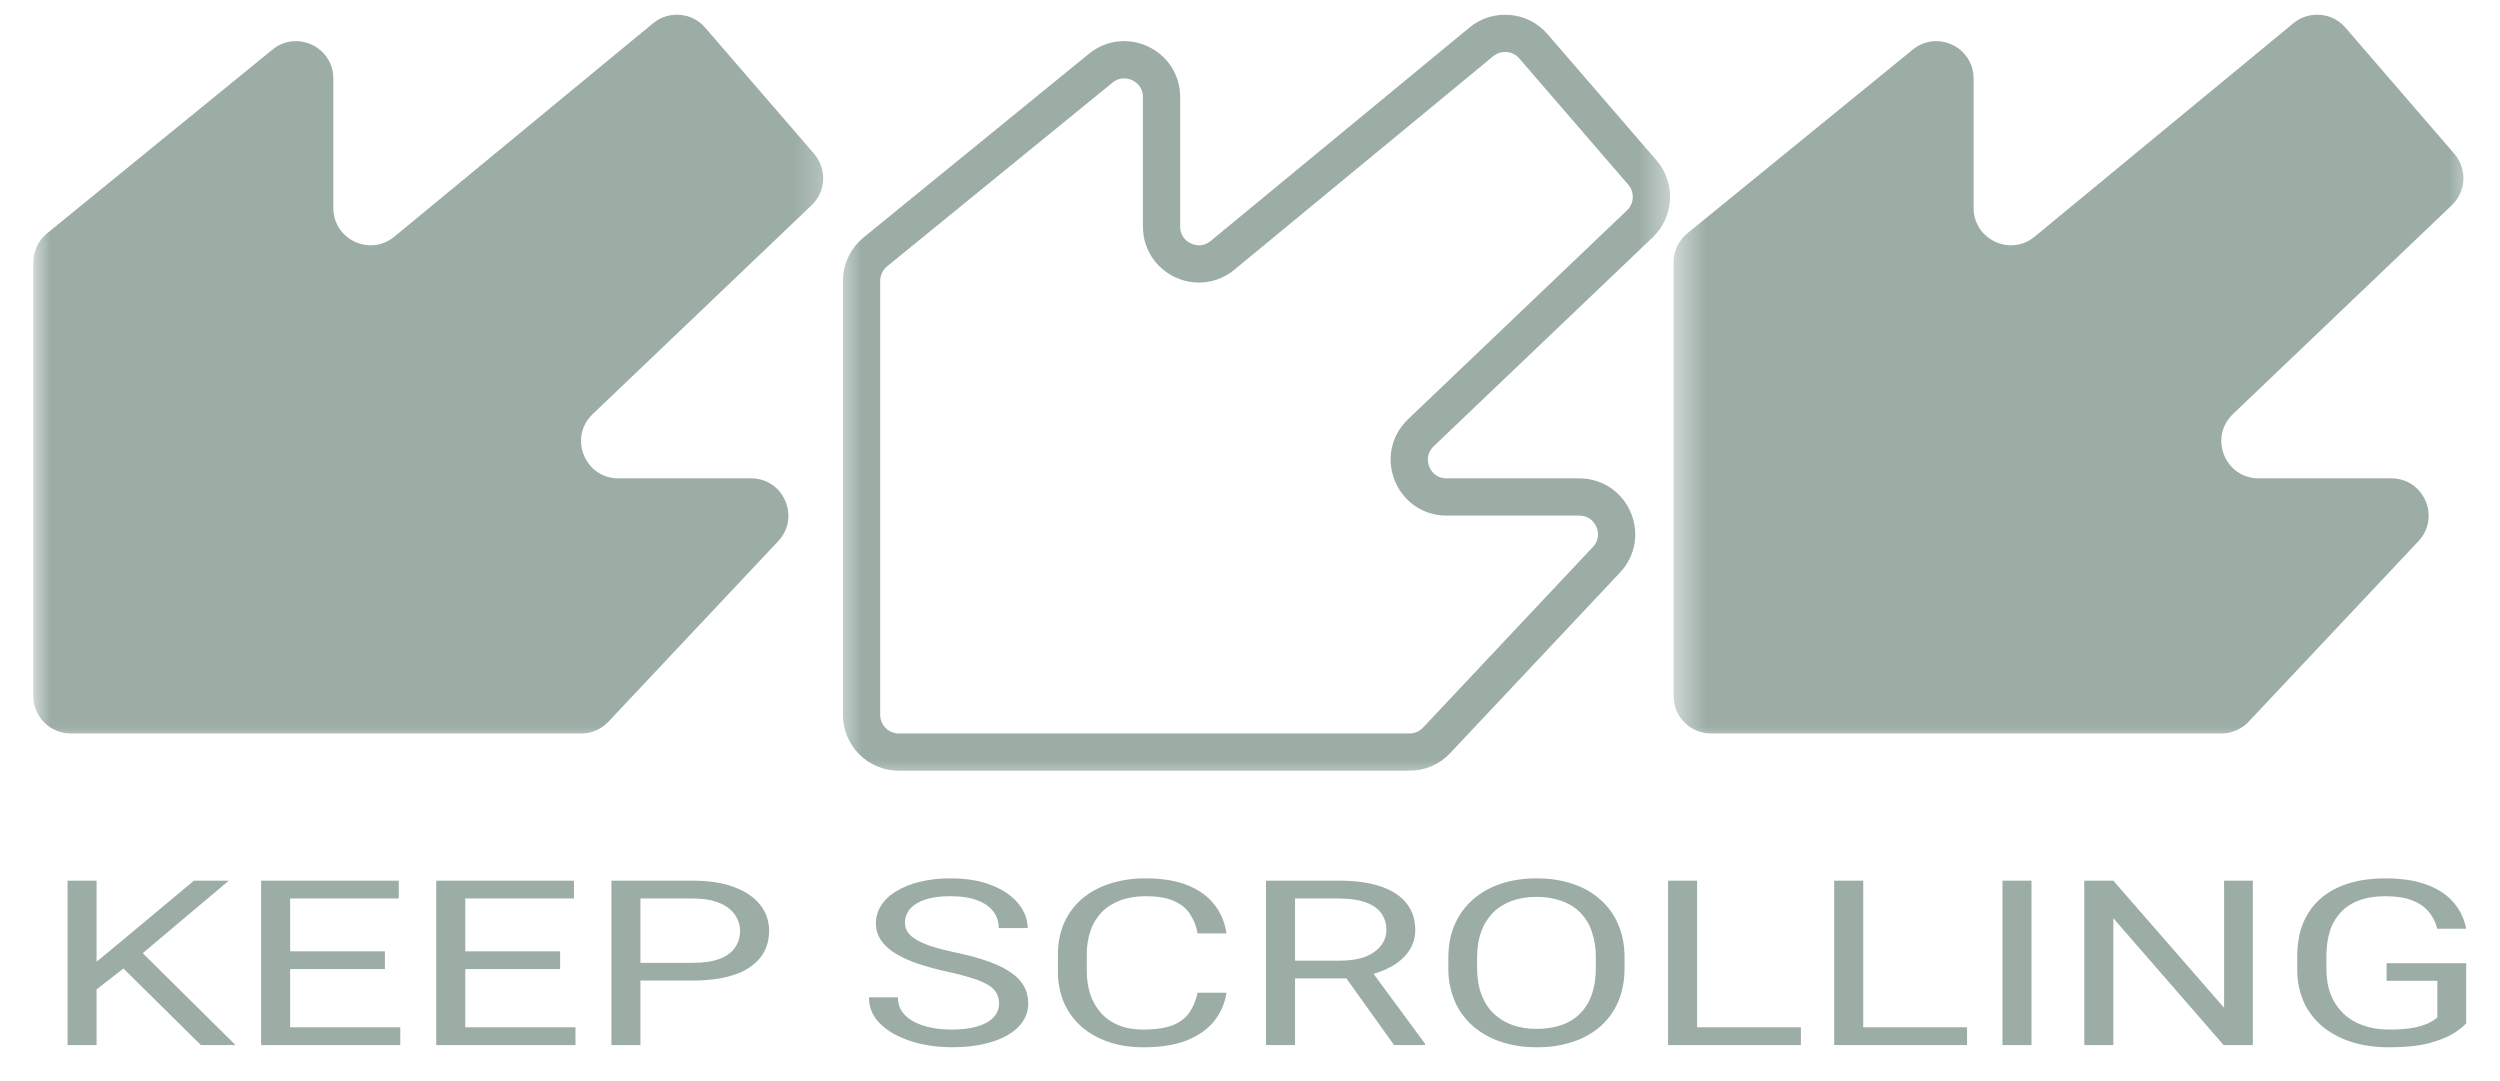 <svg width="74" height="32" viewBox="0 0 74 32" fill="none" xmlns="http://www.w3.org/2000/svg">
<g clip-path="url(#clip0_56_362)">
<g clip-path="url(#clip1_56_362)">
<mask id="mask0_56_362" style="mask-type:luminance" maskUnits="userSpaceOnUse" x="0" y="0" width="25" height="23">
<path d="M0.987 0H24.711V22.069H0.987V0Z" fill="white"/>
</mask>
<g mask="url(#mask0_56_362)">
<path d="M17.204 21.71H2.09C1.798 21.71 1.517 21.594 1.31 21.387C1.103 21.18 0.987 20.899 0.987 20.607V7.761C0.987 7.597 1.023 7.436 1.094 7.288C1.164 7.14 1.266 7.009 1.393 6.906L8.065 1.468C8.786 0.88 9.866 1.393 9.866 2.323V6.155C9.866 7.087 10.951 7.6 11.671 7.006L19.334 0.686C19.557 0.503 19.842 0.414 20.13 0.438C20.417 0.462 20.684 0.598 20.872 0.817L24.099 4.554C24.283 4.769 24.379 5.046 24.365 5.329C24.351 5.611 24.229 5.878 24.025 6.073L17.543 12.258C16.822 12.945 17.309 14.159 18.304 14.159H22.232C23.198 14.159 23.697 15.315 23.035 16.019L18.008 21.364C17.904 21.474 17.78 21.561 17.642 21.621C17.503 21.681 17.354 21.711 17.204 21.711V21.71Z" fill="#9CADA6"/>
</g>
<mask id="mask1_56_362" style="mask-type:luminance" maskUnits="userSpaceOnUse" x="24" y="0" width="26" height="24">
<path d="M24.711 0H49.538V23.172H24.711V0Z" fill="white"/>
</mask>
<g mask="url(#mask1_56_362)">
<path d="M41.719 22.262H26.606C26.313 22.262 26.032 22.146 25.825 21.939C25.619 21.732 25.502 21.451 25.502 21.159V8.313C25.502 8.149 25.539 7.987 25.609 7.839C25.679 7.692 25.781 7.561 25.908 7.458L32.581 2.019C33.302 1.432 34.382 1.945 34.382 2.874V6.707C34.382 7.639 35.467 8.152 36.187 7.558L43.85 1.238C44.073 1.055 44.358 0.966 44.645 0.99C44.933 1.014 45.199 1.15 45.387 1.368L48.614 5.106C48.799 5.321 48.894 5.598 48.881 5.88C48.867 6.163 48.745 6.43 48.541 6.625L42.058 12.809C41.338 13.497 41.824 14.711 42.82 14.711H46.746C47.714 14.711 48.213 15.867 47.55 16.57L42.522 21.916C42.419 22.025 42.295 22.113 42.156 22.173C42.018 22.232 41.869 22.263 41.718 22.263L41.719 22.262Z" stroke="#9CADA6" stroke-width="1.103"/>
</g>
<mask id="mask2_56_362" style="mask-type:luminance" maskUnits="userSpaceOnUse" x="49" y="0" width="25" height="23">
<path d="M49.539 0H73.263V22.069H49.539V0Z" fill="white"/>
</mask>
<g mask="url(#mask2_56_362)">
<path d="M65.755 21.71H50.642C50.349 21.71 50.069 21.594 49.862 21.387C49.655 21.18 49.539 20.899 49.539 20.607V7.761C49.539 7.597 49.575 7.436 49.645 7.288C49.715 7.14 49.818 7.009 49.945 6.906L56.618 1.468C57.338 0.88 58.418 1.393 58.418 2.323V6.155C58.418 7.087 59.504 7.6 60.224 7.006L67.886 0.686C68.109 0.503 68.394 0.414 68.681 0.438C68.969 0.462 69.235 0.598 69.424 0.817L72.65 4.554C72.835 4.769 72.93 5.046 72.917 5.329C72.903 5.611 72.781 5.878 72.576 6.073L66.095 12.257C65.374 12.945 65.861 14.159 66.857 14.159H70.783C71.75 14.159 72.249 15.314 71.587 16.018L66.559 21.363C66.456 21.473 66.332 21.561 66.193 21.62C66.055 21.68 65.906 21.711 65.755 21.711V21.71Z" fill="#9CADA6"/>
</g>
<path d="M2.859 26.067V30.933H2V26.067H2.859ZM6.774 26.067L4.08 28.336L2.565 29.516L2.423 28.828L3.563 27.885L5.741 26.067H6.774ZM5.946 30.933L3.545 28.56L4.058 28.048L6.971 30.933H5.946ZM11.848 30.408V30.933H8.414V30.408H11.848ZM8.588 26.067V30.933H7.729V26.067H8.588ZM11.394 28.159V28.684H8.414V28.159H11.394ZM11.804 26.067V26.595H8.414V26.067H11.804ZM17.034 30.408V30.933H13.599V30.408H17.034ZM13.772 26.067V30.933H12.913V26.067H13.772ZM16.579 28.159V28.684H13.599V28.159H16.579ZM16.989 26.067V26.595H13.599V26.067H16.989ZM20.49 29.024H18.757V28.5H20.49C20.825 28.5 21.097 28.46 21.305 28.38C21.501 28.308 21.66 28.191 21.759 28.045C21.858 27.902 21.906 27.74 21.906 27.557C21.906 27.39 21.857 27.233 21.759 27.086C21.66 26.936 21.501 26.812 21.305 26.732C21.097 26.641 20.825 26.595 20.489 26.595H18.957V30.933H18.098V26.067H20.489C20.98 26.067 21.394 26.13 21.732 26.258C22.071 26.384 22.328 26.56 22.503 26.785C22.678 27.008 22.766 27.263 22.766 27.55C22.766 27.863 22.678 28.129 22.503 28.349C22.322 28.573 22.053 28.75 21.732 28.854C21.394 28.968 20.98 29.024 20.49 29.024ZM29.572 29.703C29.572 29.589 29.548 29.489 29.5 29.402C29.451 29.307 29.367 29.224 29.26 29.161C29.117 29.076 28.958 29.008 28.788 28.957C28.541 28.88 28.288 28.814 28.03 28.76C27.734 28.696 27.444 28.616 27.162 28.523C26.924 28.443 26.701 28.341 26.499 28.219C26.322 28.113 26.178 27.98 26.075 27.828C25.974 27.671 25.924 27.498 25.928 27.323C25.926 27.142 25.979 26.963 26.083 26.8C26.187 26.637 26.34 26.493 26.529 26.381C26.726 26.261 26.959 26.167 27.228 26.1C27.521 26.031 27.826 25.997 28.133 26C28.619 26 29.033 26.07 29.372 26.211C29.713 26.349 29.973 26.53 30.151 26.755C30.329 26.978 30.418 27.216 30.418 27.471H29.563C29.563 27.288 29.511 27.126 29.407 26.986C29.299 26.841 29.134 26.724 28.935 26.652C28.724 26.57 28.457 26.528 28.133 26.528C27.827 26.528 27.575 26.562 27.376 26.632C27.194 26.69 27.038 26.788 26.93 26.912C26.834 27.035 26.785 27.175 26.788 27.317C26.788 27.419 26.816 27.513 26.873 27.597C26.932 27.68 27.022 27.757 27.144 27.828C27.269 27.899 27.427 27.965 27.617 28.025C27.809 28.085 28.04 28.143 28.307 28.199C28.675 28.277 28.993 28.364 29.26 28.46C29.527 28.555 29.747 28.664 29.919 28.784C30.094 28.902 30.224 29.037 30.307 29.189C30.393 29.337 30.436 29.507 30.436 29.696C30.436 29.895 30.383 30.074 30.276 30.234C30.168 30.396 30.01 30.537 29.817 30.645C29.618 30.759 29.379 30.847 29.1 30.909C28.823 30.969 28.515 30.999 28.172 30.999C27.873 30.999 27.578 30.969 27.287 30.906C27.005 30.846 26.739 30.751 26.499 30.625C26.268 30.504 26.075 30.346 25.933 30.164C25.789 29.967 25.717 29.746 25.723 29.522H26.578C26.578 29.689 26.622 29.833 26.708 29.953C26.794 30.072 26.911 30.17 27.06 30.248C27.212 30.325 27.382 30.383 27.572 30.421C27.765 30.457 27.965 30.475 28.172 30.475C28.473 30.475 28.727 30.444 28.935 30.381C29.142 30.318 29.3 30.23 29.407 30.114C29.517 29.998 29.572 29.861 29.572 29.703ZM35.447 29.385H36.302C36.264 29.676 36.145 29.957 35.95 30.211C35.76 30.454 35.492 30.646 35.144 30.789C34.797 30.929 34.364 31 33.843 31C33.463 31 33.117 30.946 32.806 30.839C32.499 30.733 32.226 30.578 32.008 30.385C31.776 30.174 31.601 29.933 31.491 29.673C31.368 29.372 31.308 29.058 31.314 28.744V28.259C31.314 27.918 31.373 27.61 31.491 27.334C31.613 27.055 31.787 26.816 32.013 26.618C32.239 26.421 32.52 26.265 32.837 26.16C33.178 26.05 33.547 25.996 33.919 26C34.409 26 34.823 26.069 35.162 26.207C35.501 26.345 35.763 26.537 35.95 26.782C36.14 27.025 36.258 27.307 36.302 27.628H35.447C35.415 27.424 35.337 27.226 35.216 27.043C35.109 26.883 34.942 26.75 34.734 26.662C34.526 26.572 34.255 26.528 33.919 26.528C33.631 26.528 33.377 26.57 33.158 26.652C32.941 26.734 32.753 26.855 32.61 27.002C32.456 27.167 32.344 27.352 32.28 27.548C32.203 27.778 32.165 28.015 32.169 28.253V28.744C32.169 28.982 32.202 29.206 32.267 29.416C32.335 29.625 32.437 29.809 32.574 29.967C32.705 30.121 32.884 30.25 33.096 30.341C33.306 30.43 33.555 30.475 33.843 30.475C34.208 30.475 34.499 30.431 34.716 30.345C34.934 30.257 35.096 30.133 35.206 29.97C35.319 29.807 35.4 29.613 35.447 29.385ZM37.473 26.067H39.621C40.107 26.067 40.519 26.122 40.855 26.234C41.193 26.345 41.45 26.51 41.625 26.729C41.803 26.945 41.892 27.211 41.892 27.527C41.892 27.75 41.832 27.954 41.71 28.139C41.591 28.322 41.419 28.477 41.193 28.607C40.953 28.74 40.681 28.836 40.391 28.891L40.151 28.961H38.133L38.124 28.436H39.648C39.956 28.436 40.213 28.396 40.418 28.317C40.611 28.242 40.772 28.127 40.881 27.985C40.986 27.847 41.037 27.694 41.037 27.527C41.042 27.357 40.992 27.188 40.89 27.036C40.787 26.893 40.624 26.779 40.427 26.712C40.219 26.634 39.95 26.595 39.621 26.595H38.333V30.933H37.474L37.473 26.067ZM41.264 30.933L39.686 28.727L40.582 28.724L42.181 30.893V30.933H41.264ZM48.087 28.346V28.654C48.087 29.019 48.026 29.346 47.905 29.636C47.783 29.925 47.608 30.172 47.379 30.375C47.155 30.575 46.873 30.733 46.555 30.839C46.218 30.949 45.853 31.004 45.486 30.999C45.123 31.003 44.763 30.948 44.431 30.839C44.112 30.732 43.829 30.573 43.602 30.375C43.359 30.158 43.176 29.907 43.062 29.636C42.93 29.318 42.865 28.987 42.871 28.654V28.346C42.871 27.98 42.934 27.654 43.059 27.367C43.186 27.077 43.366 26.831 43.597 26.628C43.829 26.423 44.104 26.267 44.422 26.16C44.754 26.052 45.114 25.997 45.477 26C45.873 26 46.228 26.053 46.546 26.16C46.867 26.267 47.142 26.423 47.37 26.628C47.601 26.831 47.779 27.077 47.9 27.367C48.025 27.654 48.087 27.98 48.087 28.346ZM47.236 28.654V28.34C47.242 28.081 47.201 27.822 47.116 27.57C47.052 27.368 46.935 27.178 46.773 27.009C46.629 26.862 46.437 26.744 46.216 26.665C45.985 26.585 45.732 26.545 45.477 26.548C45.21 26.548 44.968 26.587 44.751 26.665C44.533 26.746 44.344 26.863 44.199 27.009C44.036 27.178 43.917 27.369 43.847 27.57C43.763 27.793 43.722 28.049 43.722 28.339V28.653C43.722 28.946 43.764 29.204 43.847 29.429C43.93 29.651 44.049 29.84 44.203 29.993C44.361 30.145 44.546 30.26 44.76 30.338C44.976 30.416 45.219 30.455 45.486 30.455C45.766 30.455 46.013 30.416 46.23 30.338C46.447 30.26 46.629 30.145 46.777 29.993C46.929 29.84 47.043 29.651 47.121 29.429C47.198 29.204 47.236 28.946 47.236 28.653V28.654ZM53.307 30.408V30.933H50.066V30.408H53.307ZM50.234 26.067V30.933H49.375V26.067H50.234ZM58.225 30.408V30.933H54.982V30.408H58.225ZM55.152 26.067V30.933H54.292V26.067L55.152 26.067ZM60.132 26.067V30.933H59.273V26.067L60.132 26.067ZM66.684 26.067V30.933H65.819L62.555 27.18V30.933H61.695V26.067H62.554L65.833 29.83V26.067H66.684ZM73 28.51V30.292C72.891 30.404 72.762 30.505 72.617 30.592C72.442 30.702 72.2 30.797 71.891 30.88C71.585 30.959 71.19 31 70.706 31C70.311 31 69.947 30.949 69.615 30.846C69.288 30.743 68.995 30.588 68.755 30.392C68.505 30.18 68.314 29.932 68.193 29.663C68.058 29.348 67.992 29.019 67.998 28.688V28.309C67.998 27.946 68.054 27.622 68.167 27.337C68.283 27.051 68.452 26.81 68.674 26.612C68.895 26.413 69.176 26.257 69.494 26.157C69.818 26.052 70.189 26 70.608 26C71.104 26 71.518 26.065 71.851 26.194C72.186 26.321 72.447 26.497 72.634 26.722C72.824 26.947 72.946 27.203 72.999 27.491H72.14C72.105 27.32 72.026 27.157 71.908 27.009C71.792 26.862 71.624 26.741 71.423 26.661C71.212 26.572 70.941 26.528 70.608 26.528C70.308 26.528 70.048 26.57 69.829 26.652C69.61 26.733 69.423 26.855 69.285 27.006C69.133 27.175 69.024 27.365 68.964 27.564C68.896 27.783 68.862 28.028 68.862 28.303V28.687C68.862 28.968 68.905 29.218 68.991 29.439C69.08 29.66 69.207 29.848 69.369 30.004C69.533 30.158 69.727 30.274 69.953 30.354C70.181 30.435 70.434 30.475 70.71 30.475C71.016 30.475 71.264 30.456 71.454 30.418C71.611 30.388 71.761 30.341 71.899 30.278C71.989 30.233 72.072 30.18 72.145 30.12V29.031H70.643V28.51L73 28.51Z" fill="#9CADA6"/>
</g>
</g>
<defs>
<clipPath id="clip0_56_362">
<rect width="72.95" height="32" fill="white" transform="translate(0.6)"/>
</clipPath>
<clipPath id="clip1_56_362">
<rect width="72.828" height="32" fill="white" transform="translate(0.661)"/>
</clipPath>
</defs>
</svg>

